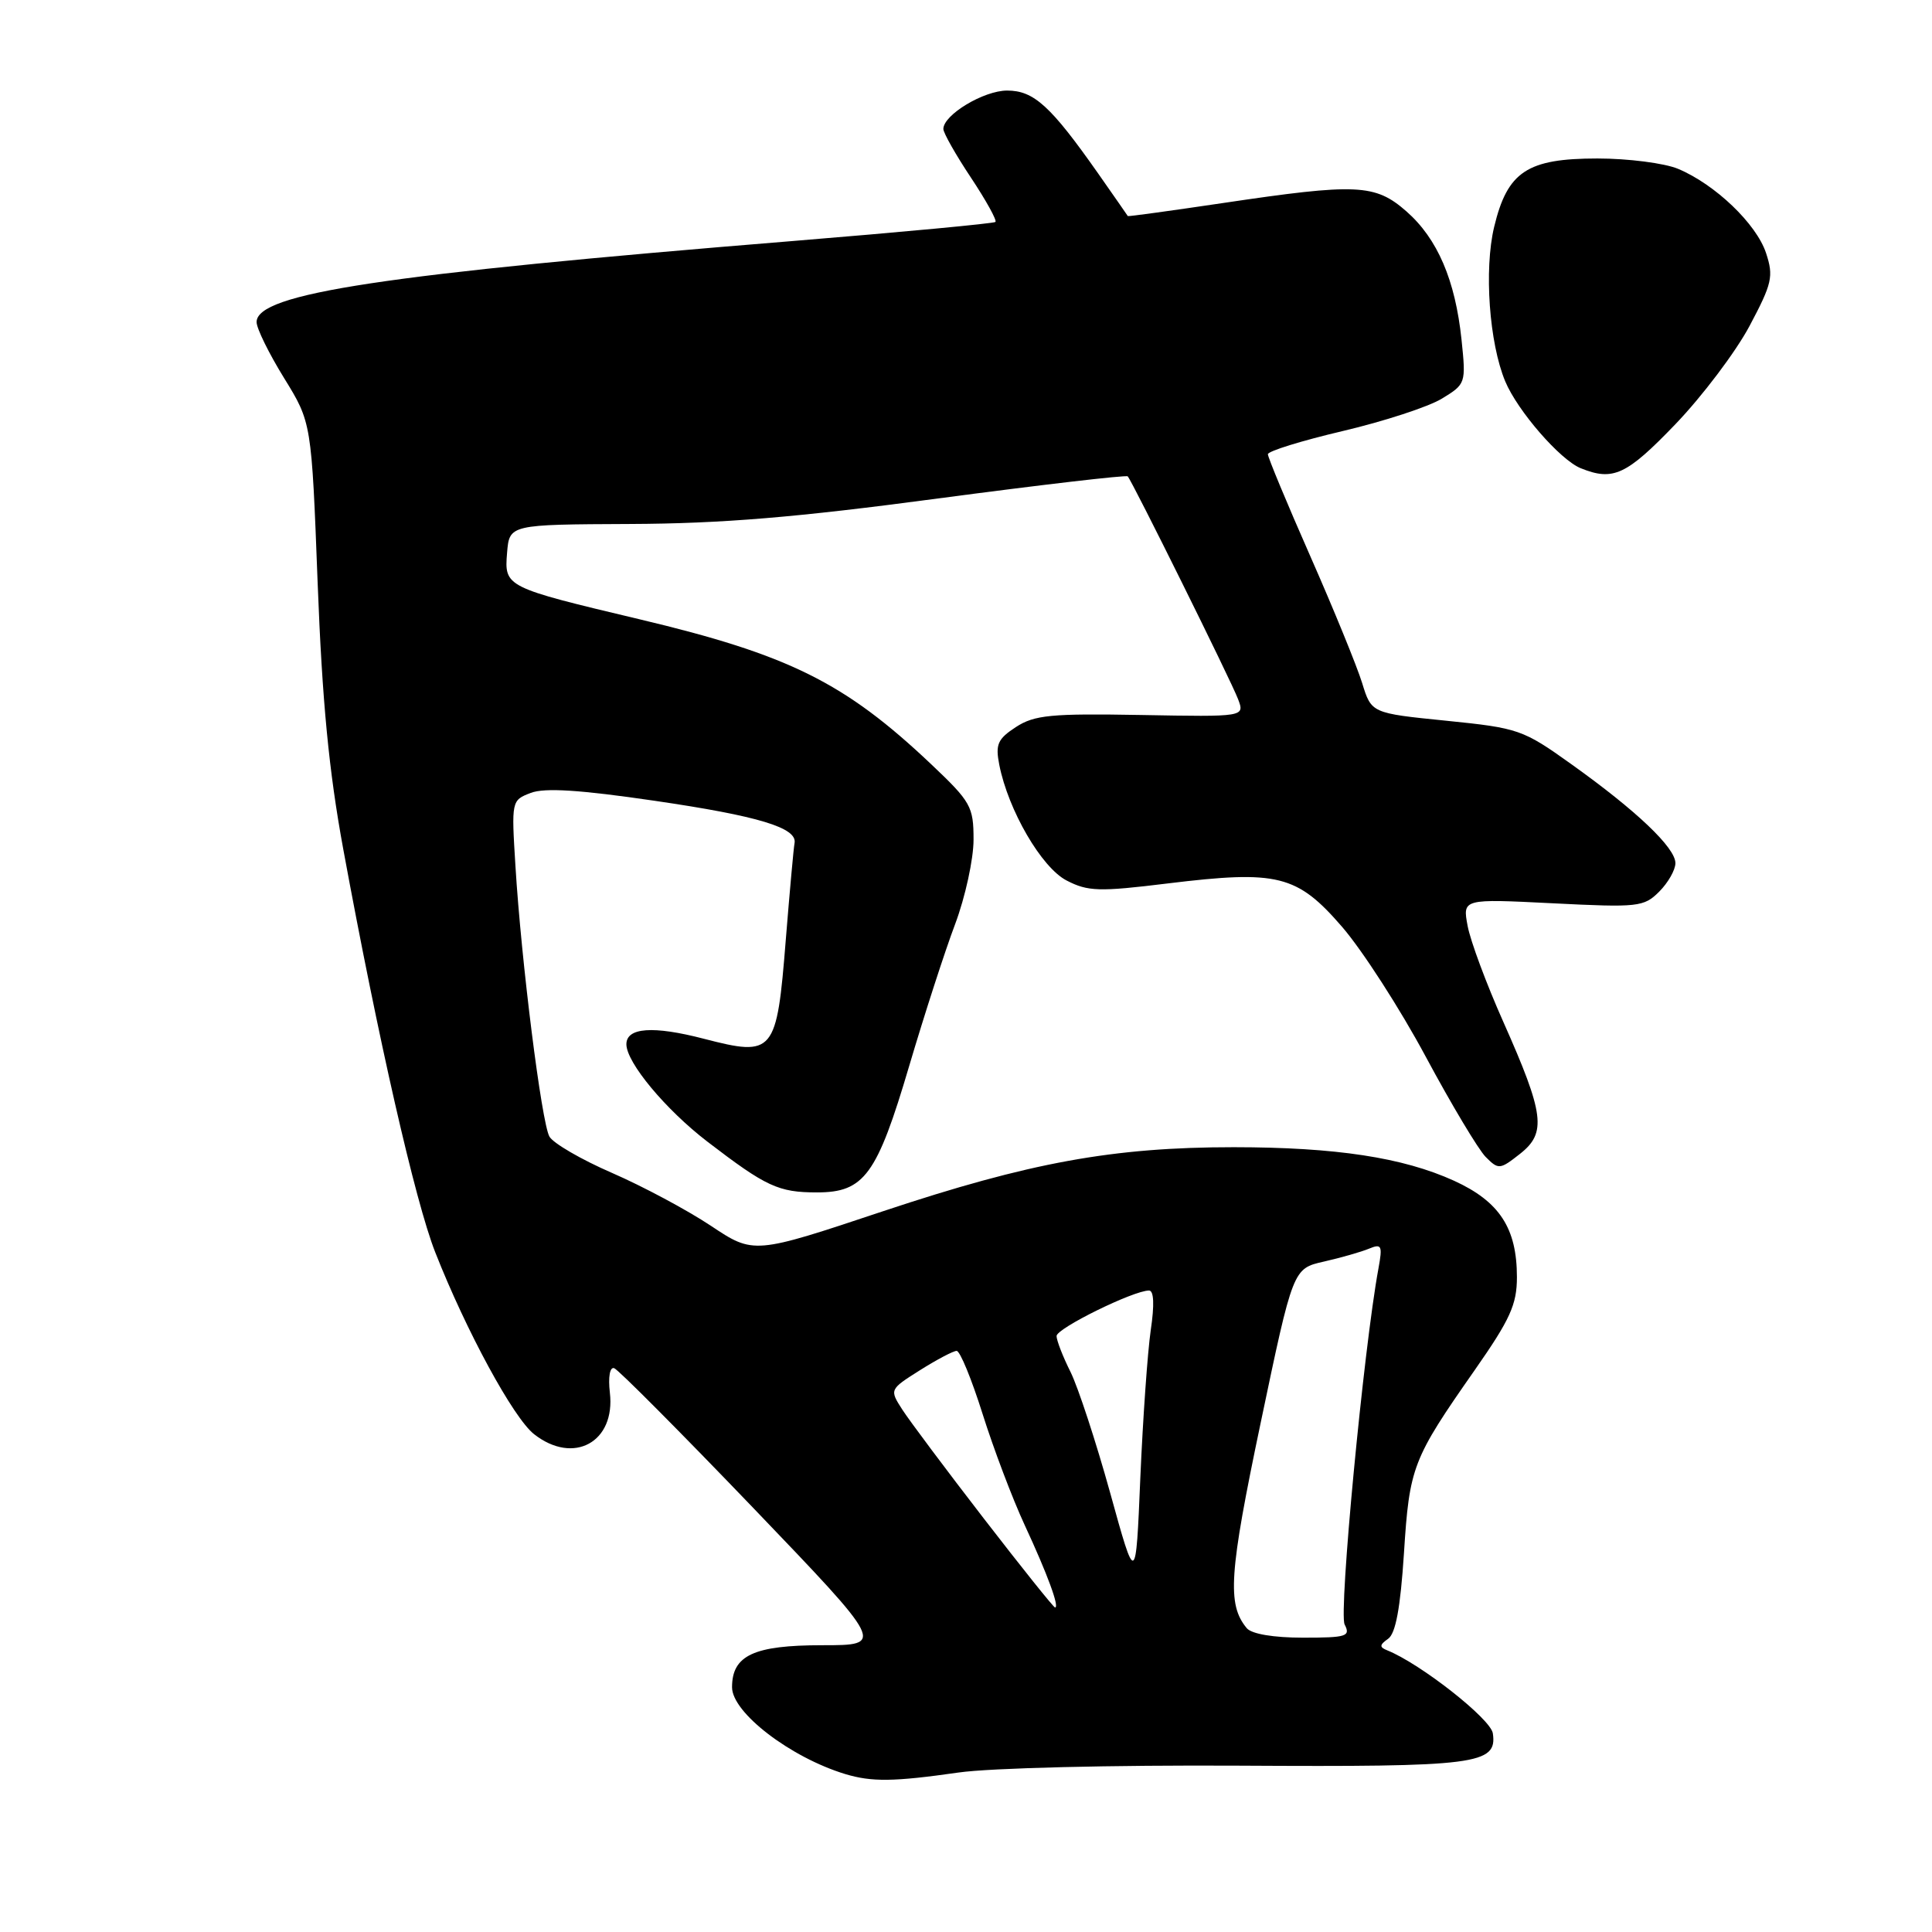 <?xml version="1.0" encoding="UTF-8" standalone="no"?>
<!DOCTYPE svg PUBLIC "-//W3C//DTD SVG 1.1//EN" "http://www.w3.org/Graphics/SVG/1.1/DTD/svg11.dtd" >
<svg xmlns="http://www.w3.org/2000/svg" xmlns:xlink="http://www.w3.org/1999/xlink" version="1.1" viewBox="0 0 256 256">
 <g >
 <path fill="currentColor"
d=" M 127.00 234.87 C 131.24 234.26 147.42 233.87 164.20 233.96 C 195.74 234.14 198.40 233.80 197.81 229.68 C 197.54 227.77 188.24 220.46 183.82 218.68 C 182.76 218.26 182.78 217.96 183.93 217.15 C 184.93 216.46 185.56 213.06 186.03 205.83 C 186.76 194.36 187.15 193.35 195.42 181.53 C 200.10 174.83 201.00 172.86 201.00 169.23 C 201.00 162.74 198.69 159.21 192.68 156.46 C 185.89 153.37 177.01 152.02 163.50 152.01 C 147.46 152.01 136.43 154.03 117.05 160.48 C 99.88 166.21 99.88 166.21 94.19 162.42 C 91.06 160.34 85.17 157.19 81.10 155.42 C 77.02 153.65 73.29 151.48 72.80 150.60 C 71.76 148.74 69.07 127.39 68.30 114.77 C 67.76 106.10 67.77 106.04 70.34 105.06 C 72.17 104.36 76.86 104.66 86.69 106.10 C 100.52 108.12 105.69 109.69 105.28 111.73 C 105.16 112.33 104.64 118.10 104.12 124.54 C 102.92 139.61 102.56 140.05 93.26 137.64 C 86.53 135.89 83.00 136.15 83.00 138.37 C 83.00 140.79 88.20 147.03 93.74 151.28 C 101.53 157.25 103.15 158.00 108.26 158.00 C 114.52 158.00 116.21 155.69 120.48 141.22 C 122.48 134.46 125.21 126.02 126.56 122.45 C 127.90 118.88 129.00 113.84 129.00 111.26 C 129.00 106.86 128.65 106.25 123.35 101.23 C 111.93 90.43 104.53 86.76 84.71 82.05 C 66.92 77.82 66.82 77.77 67.19 73.25 C 67.50 69.50 67.50 69.50 83.50 69.43 C 95.63 69.38 105.50 68.56 124.29 66.05 C 137.93 64.24 149.24 62.92 149.43 63.12 C 150.04 63.79 163.13 90.20 164.05 92.64 C 164.94 94.99 164.94 94.99 151.19 94.74 C 139.26 94.53 137.07 94.74 134.61 96.34 C 132.19 97.92 131.88 98.64 132.41 101.34 C 133.60 107.37 138.01 114.96 141.33 116.67 C 144.15 118.13 145.63 118.18 154.73 117.06 C 169.33 115.28 171.86 115.91 177.85 122.83 C 180.54 125.95 185.52 133.68 188.91 140.00 C 192.30 146.32 195.88 152.30 196.85 153.29 C 198.56 155.01 198.74 154.99 201.41 152.89 C 204.95 150.11 204.64 147.64 199.20 135.41 C 196.97 130.41 194.84 124.69 194.47 122.70 C 193.79 119.09 193.79 119.09 205.75 119.69 C 217.07 120.26 217.82 120.18 219.85 118.15 C 221.03 116.97 222.00 115.27 222.00 114.37 C 222.00 112.32 216.83 107.41 208.20 101.25 C 201.78 96.66 201.21 96.47 191.63 95.50 C 181.72 94.50 181.72 94.50 180.49 90.50 C 179.81 88.30 176.73 80.75 173.63 73.72 C 170.53 66.69 168.00 60.60 168.00 60.19 C 168.00 59.78 172.46 58.40 177.90 57.12 C 183.35 55.84 189.26 53.91 191.04 52.83 C 194.23 50.89 194.26 50.79 193.66 45.01 C 192.83 37.11 190.48 31.63 186.36 28.01 C 182.21 24.37 179.81 24.26 162.00 26.91 C 155.12 27.93 149.47 28.71 149.44 28.63 C 149.40 28.56 147.64 26.02 145.52 23.00 C 139.22 14.03 136.99 12.00 133.45 12.00 C 130.34 12.00 125.00 15.22 125.00 17.09 C 125.00 17.61 126.64 20.51 128.65 23.53 C 130.66 26.56 132.12 29.20 131.90 29.41 C 131.68 29.61 119.58 30.75 105.00 31.94 C 50.68 36.36 34.00 38.88 34.00 42.68 C 34.00 43.52 35.64 46.85 37.64 50.09 C 41.28 55.99 41.28 55.99 42.09 77.24 C 42.69 92.95 43.58 102.16 45.48 112.50 C 50.11 137.66 55.03 159.24 57.67 165.93 C 61.77 176.36 68.03 187.88 70.76 190.03 C 76.00 194.15 81.58 191.10 80.81 184.53 C 80.57 182.46 80.81 181.10 81.38 181.29 C 81.92 181.47 90.21 189.81 99.81 199.81 C 117.25 218.00 117.25 218.00 108.96 218.00 C 99.89 218.00 97.00 219.34 97.00 223.57 C 97.00 226.93 104.71 232.85 111.99 235.07 C 115.51 236.13 118.39 236.10 127.00 234.87 Z  M 221.99 56.22 C 225.57 52.49 229.99 46.63 231.82 43.20 C 234.82 37.55 235.03 36.63 234.01 33.53 C 232.73 29.66 227.27 24.43 222.35 22.37 C 220.55 21.62 215.74 21.00 211.67 21.00 C 202.36 21.00 199.74 22.73 197.98 30.08 C 196.63 35.72 197.33 45.45 199.45 50.53 C 201.08 54.44 206.73 60.94 209.45 62.04 C 213.75 63.78 215.51 62.96 221.99 56.22 Z  M 165.20 215.74 C 162.58 212.58 162.85 208.51 167.05 188.51 C 171.33 168.09 171.33 168.09 175.41 167.17 C 177.66 166.66 180.35 165.89 181.39 165.46 C 183.08 164.76 183.21 165.03 182.65 168.09 C 180.69 178.71 177.37 213.70 178.17 215.25 C 178.98 216.83 178.44 217.00 172.66 217.00 C 168.73 217.00 165.84 216.51 165.20 215.74 Z  M 130.39 201.25 C 125.40 194.79 120.54 188.29 119.58 186.81 C 117.85 184.12 117.85 184.12 121.90 181.56 C 124.14 180.15 126.32 179.00 126.76 179.00 C 127.21 179.00 128.75 182.76 130.20 187.36 C 131.65 191.96 134.16 198.60 135.79 202.11 C 138.79 208.57 140.42 213.00 139.80 213.00 C 139.61 213.00 135.38 207.71 130.39 201.25 Z  M 147.10 197.80 C 145.22 191.03 142.86 183.83 141.85 181.79 C 140.83 179.75 140.00 177.61 140.00 177.03 C 140.00 176.01 150.19 171.00 152.25 171.00 C 152.90 171.00 152.98 172.89 152.48 176.25 C 152.06 179.14 151.44 187.93 151.10 195.80 C 150.50 210.10 150.50 210.10 147.10 197.80 Z "/>
</g>
</svg>